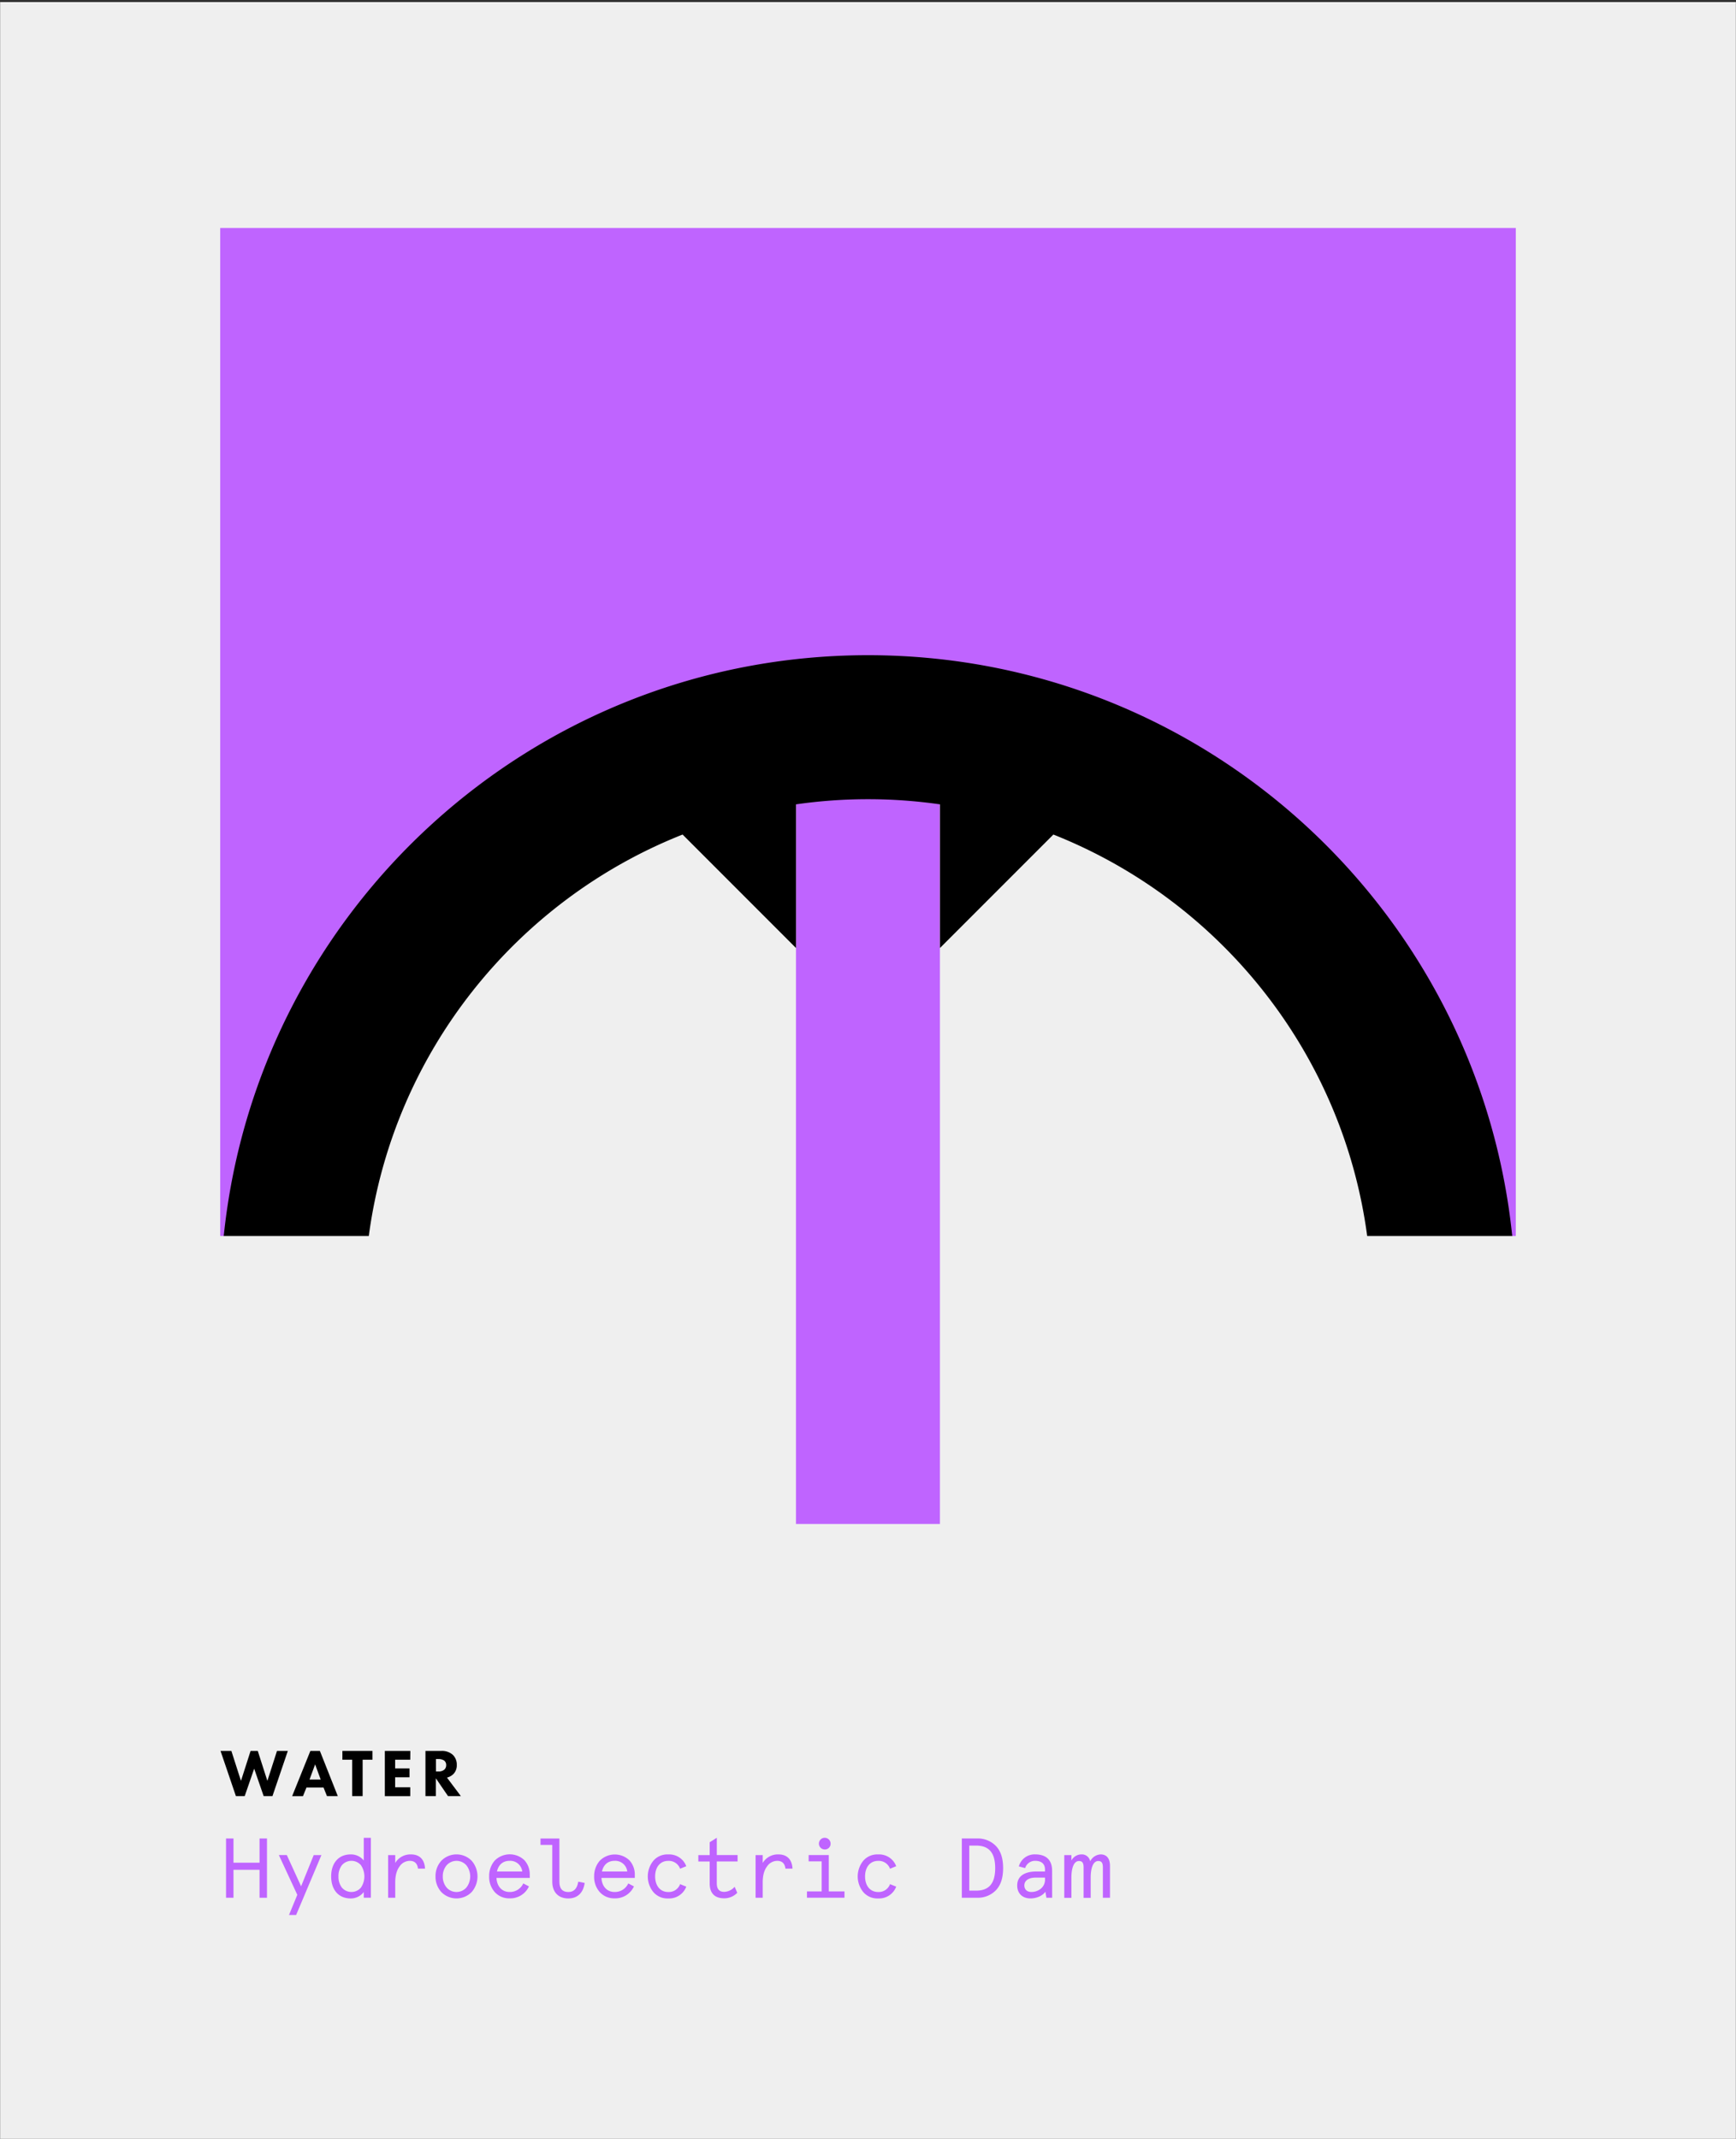 <svg xmlns="http://www.w3.org/2000/svg" viewBox="0 0 812 1000"><rect x="0" y="0" width="812" height="1000" fill="#333333" stroke="none"/><defs><style>.cls-1{fill:#efefef;}.cls-2{fill:#bf64ff;}</style></defs><title>instagram</title><g id="bg"><rect class="cls-1" x="0.06" y="0.97" width="811.88" height="1000"/></g><g id="Layer_1" data-name="Layer 1"><path class="cls-2" d="M103,106.6V577.88h1.91c15.53-140.41,127-251.85,267.4-267.38v402h67.33v-402c140.41,15.53,251.87,127,267.4,267.38H709V106.6Z"/><path d="M406,306.33c-156.72,0-285.63,119-301.35,271.55H172.5C183.93,492.16,241.43,421,319.28,390.18l53.05,53.05V376.06a237.12,237.12,0,0,1,67.33,0v67.17l53.05-53.05c77.85,30.85,135.35,102,146.78,187.71h67.85C691.63,425.32,562.72,306.33,406,306.33Z"/><path d="M108.22,818.62l4.49,14,4.5-14h3.36l4.49,14,4.5-14h5.07l-7.19,21.12h-4.12l-4.43-12.82-4.43,12.82h-4.12l-7.19-21.12Z"/><path d="M151.34,835.75h-8l-1.62,4h-5.07l8.52-21.12h4.46L158,839.74h-5.07ZM150,832l-2.6-7.09L144.78,832Z"/><path d="M169.62,822.74v17h-4.88v-17h-4.59v-4.12h14.06v4.12Z"/><path d="M191.89,822.74h-7.06v4.08h6.71v4.12h-6.71v4.69h7.06v4.12H180V818.62h11.94Z"/><path d="M206.44,818.62a7.55,7.55,0,0,1,5.38,1.84,6.36,6.36,0,0,1,1.84,4.72,5.77,5.77,0,0,1-1.64,4.3,6.67,6.67,0,0,1-2.95,1.62l6.49,8.64h-6l-5.7-8.33v8.33H199V818.62Zm-2.53,9.6H205a4,4,0,0,0,2.91-.92,2.85,2.85,0,0,0,.79-2.06,2.55,2.55,0,0,0-1-2.15,4.76,4.76,0,0,0-2.69-.67H203.9Z"/><path class="cls-2" d="M121.4,859.56h3.48v27.71H121.4V874.2H109.21v13.06h-3.48V859.56h3.48v11.32H121.4Z"/><path class="cls-2" d="M146.74,867.32h3.6l-11.83,28h-3.33l3.88-9.42-8.63-18.6h3.72l6.69,14.61Z"/><path class="cls-2" d="M170.15,869.85V859.24h3.32v28h-3.32v-2.65a7.62,7.62,0,0,1-6.1,3c-5.74,0-9.15-4.08-9.15-10.29S158.32,867,164.06,867A7.65,7.65,0,0,1,170.15,869.85Zm-11.83,7.44a8.2,8.2,0,0,0,1.62,5.26,5.88,5.88,0,0,0,8.87,0,9.36,9.36,0,0,0,0-10.53,5.88,5.88,0,0,0-8.87,0A8.2,8.2,0,0,0,158.32,877.29Z"/><path class="cls-2" d="M195.5,873.65c-.27-2.42-1.58-3.64-3.84-3.64a5.8,5.8,0,0,0-4.79,2.65c-1.3,1.74-2,4.2-2,7.4v7.2h-3.33V867.32h3.33V871a8.24,8.24,0,0,1,7.36-4c4,0,6.37,2.37,6.57,6.65Z"/><path class="cls-2" d="M203.71,877.29A10.63,10.63,0,0,1,206.4,870a9.94,9.94,0,0,1,14.25,0,11.2,11.2,0,0,1,0,14.57,9.94,9.94,0,0,1-14.25,0A10.63,10.63,0,0,1,203.71,877.29Zm3.4,0a7.93,7.93,0,0,0,1.74,5.15,6.17,6.17,0,0,0,9.34,0,8.46,8.46,0,0,0,0-10.29,6.17,6.17,0,0,0-9.34,0A7.93,7.93,0,0,0,207.11,877.29Z"/><path class="cls-2" d="M247.81,878H232.22c.2,4,2.61,6.57,6.13,6.57a6.86,6.86,0,0,0,6.41-4l2.65,1.39a9.57,9.57,0,0,1-9.07,5.58,9,9,0,0,1-6.93-2.93,10.61,10.61,0,0,1-2.61-7.36,10.88,10.88,0,0,1,2.57-7.32,9.9,9.9,0,0,1,13.93-.2,9.8,9.8,0,0,1,2.49,6.85Zm-15.36-3h11.83a5.65,5.65,0,0,0-5.94-5C235.23,870,233.13,871.87,232.45,875Z"/><path class="cls-2" d="M258.32,862.57h-5.5v-3h8.83v20.19c0,3.21,1.38,4.83,4.2,4.83,2.57,0,4.12-1.62,4.63-4.83l3,.59c-.67,4.75-3.48,7.24-7.64,7.24-4.63,0-7.52-2.89-7.52-7.84Z"/><path class="cls-2" d="M296.92,878H281.33c.2,4,2.61,6.57,6.13,6.57a6.86,6.86,0,0,0,6.41-4l2.65,1.39a9.57,9.57,0,0,1-9.07,5.58,9,9,0,0,1-6.93-2.93,10.61,10.61,0,0,1-2.61-7.36A10.88,10.88,0,0,1,280.5,870a9.9,9.9,0,0,1,13.93-.2,9.8,9.8,0,0,1,2.49,6.85Zm-15.36-3H293.4a5.65,5.65,0,0,0-5.94-5C284.34,870,282.24,871.87,281.57,875Z"/><path class="cls-2" d="M321,882.08a8.53,8.53,0,0,1-8.43,5.5,8.63,8.63,0,0,1-7-3,11.6,11.6,0,0,1,0-14.57,8.63,8.63,0,0,1,7-3,8.53,8.53,0,0,1,8.43,5.5l-2.89,1.19a5.6,5.6,0,0,0-5.54-3.68c-3.84,0-6.13,3-6.13,7.28s2.3,7.28,6.13,7.28a5.6,5.6,0,0,0,5.54-3.68Z"/><path class="cls-2" d="M326.64,870.32v-3h5.31v-6l3.33-2.1v8.08H345v3h-9.73v10.21q0,4,3.44,4a6.68,6.68,0,0,0,4.91-2.37l1.23,2.81a8.4,8.4,0,0,1-6.13,2.57c-4.39,0-6.77-2.34-6.77-6.93V870.32Z"/><path class="cls-2" d="M367.38,873.65c-.27-2.42-1.58-3.64-3.84-3.64a5.8,5.8,0,0,0-4.79,2.65c-1.31,1.74-2,4.2-2,7.4v7.2h-3.33V867.32h3.33V871a8.24,8.24,0,0,1,7.36-4c4,0,6.37,2.37,6.57,6.65Z"/><path class="cls-2" d="M378.24,870.24v-2.93h9.42v17H395v2.93H377.45v-2.93h6.88V870.24Zm7.52-11A2.72,2.72,0,0,1,388.5,862a2.65,2.65,0,0,1-2.73,2.69,2.73,2.73,0,0,1,0-5.46Z"/><path class="cls-2" d="M419.19,882.08a8.53,8.53,0,0,1-8.43,5.5,8.63,8.63,0,0,1-7-3,11.6,11.6,0,0,1,0-14.57,8.63,8.63,0,0,1,7-3,8.53,8.53,0,0,1,8.43,5.5l-2.89,1.19a5.6,5.6,0,0,0-5.54-3.68c-3.84,0-6.13,3-6.13,7.28s2.3,7.28,6.13,7.28a5.6,5.6,0,0,0,5.54-3.68Z"/><path class="cls-2" d="M449.89,859.56h7a11.74,11.74,0,0,1,8.95,3.52c2.25,2.33,3.36,5.78,3.36,10.33s-1.11,8-3.36,10.33a11.74,11.74,0,0,1-8.95,3.52h-7Zm3.48,3.32v21.06h3.17c5.82,0,8.95-3.09,8.95-10.53s-3.13-10.53-8.95-10.53Z"/><path class="cls-2" d="M492.14,887.26h-2.69l-.48-2.81c-1.26,1.86-4.08,3.13-7,3.13-3.52,0-6.18-2.14-6.18-6.06,0-4.31,3.36-6.53,9-6.53h4v-.87c0-2.89-1.9-4.12-4.59-4.12a4.84,4.84,0,0,0-4.71,3.4l-2.93-.79a7.61,7.61,0,0,1,7.64-5.62c4.91,0,7.92,2.42,7.92,7.68Zm-9.7-2.69a7.07,7.07,0,0,0,4.35-1.5,5.43,5.43,0,0,0,2-4.59v-.63h-4.35c-3.36,0-5.31,1.43-5.31,3.68C479.16,883.43,480.42,884.57,482.44,884.57Z"/><path class="cls-2" d="M519.19,887.26h-3.33V873.09c0-2.18-.63-3-2.18-3-2.06,0-3.52,2.57-3.52,7.84v9.38h-3.32V873.09c0-2.18-.63-3-2.18-3-2.06,0-3.52,2.57-3.52,7.84v9.38h-3.33V867.32h3.33v2.53a5.32,5.32,0,0,1,4.67-2.85,3.94,3.94,0,0,1,4.12,3.24,5.73,5.73,0,0,1,4.91-3.24c2.65,0,4.35,1.74,4.35,5.38Z"/></g></svg>
